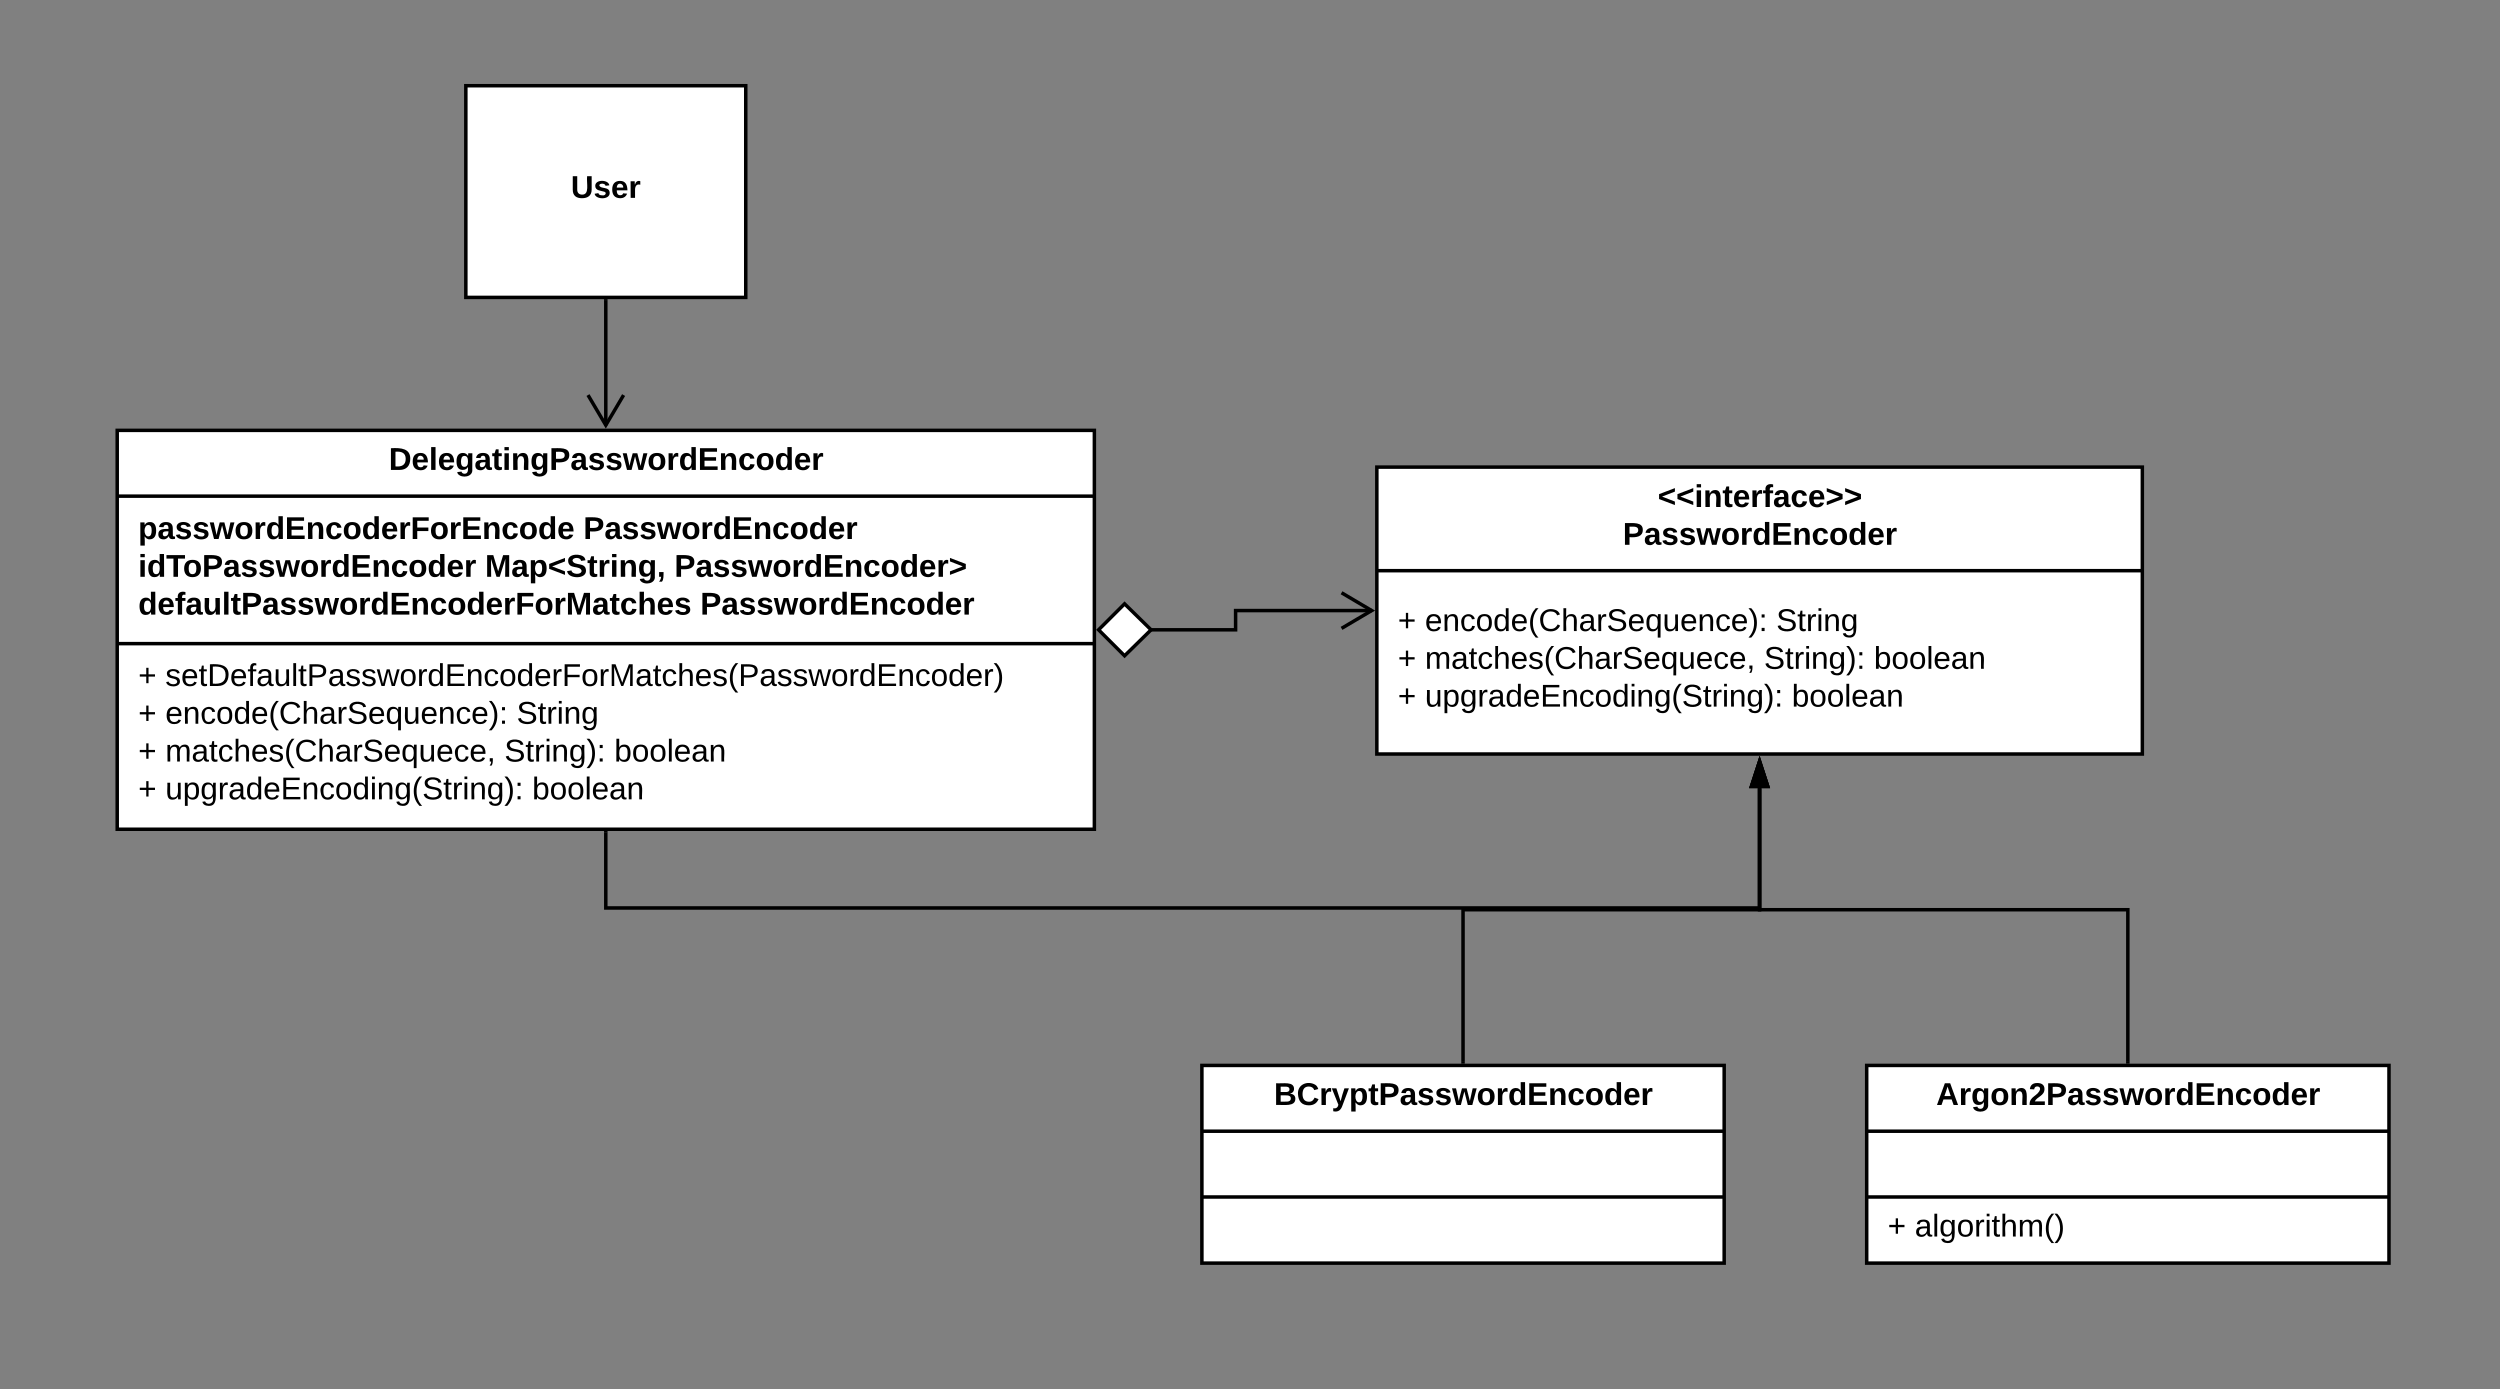 <svg xmlns="http://www.w3.org/2000/svg" xmlns:xlink="http://www.w3.org/1999/xlink" xmlns:lucid="lucid" width="1429" height="794"><rect width="100%" height="100%" fill="#808080" stroke="none"/><g transform="translate(-53 -351)" lucid:page-tab-id="0_0"><path d="M319.27 400h160v121h-160z" stroke="#000" stroke-width="2" fill="#fff"/><use xlink:href="#a" transform="matrix(1,0,0,1,327.268,408) translate(52.025 56.1)"/><path d="M120 597h558.54v228H120z" stroke="#000" stroke-width="2" fill="#fff"/><path d="M120 634.6h558.54M120 718.9h558.54" stroke="#000" stroke-width="2" fill="none"/><use xlink:href="#b" transform="matrix(1,0,0,1,128,605) translate(147.25 14.6)"/><use xlink:href="#c" transform="matrix(1,0,0,1,132,642.6) translate(0 16.5)"/><use xlink:href="#d" transform="matrix(1,0,0,1,132,642.6) translate(254.45 16.5)"/><use xlink:href="#e" transform="matrix(1,0,0,1,132,642.6) translate(0 38.1)"/><use xlink:href="#f" transform="matrix(1,0,0,1,132,642.6) translate(198.25 38.1)"/><use xlink:href="#g" transform="matrix(1,0,0,1,132,642.6) translate(306.5 38.1)"/><use xlink:href="#h" transform="matrix(1,0,0,1,132,642.6) translate(0 59.7)"/><use xlink:href="#i" transform="matrix(1,0,0,1,132,642.6) translate(321.3 59.7)"/><use xlink:href="#j" transform="matrix(1,0,0,1,132,726.9) translate(0 16.2)"/><use xlink:href="#k" transform="matrix(1,0,0,1,132,726.9) translate(15.5 16.2)"/><use xlink:href="#j" transform="matrix(1,0,0,1,132,726.9) translate(0 37.8)"/><use xlink:href="#l" transform="matrix(1,0,0,1,132,726.9) translate(15.5 37.8)"/><use xlink:href="#m" transform="matrix(1,0,0,1,132,726.9) translate(216.3 37.8)"/><use xlink:href="#j" transform="matrix(1,0,0,1,132,726.9) translate(0 59.4)"/><use xlink:href="#n" transform="matrix(1,0,0,1,132,726.9) translate(15.5 59.4)"/><use xlink:href="#o" transform="matrix(1,0,0,1,132,726.9) translate(209.3 59.4)"/><use xlink:href="#p" transform="matrix(1,0,0,1,132,726.9) translate(272.15 59.4)"/><use xlink:href="#j" transform="matrix(1,0,0,1,132,726.9) translate(0 81)"/><use xlink:href="#q" transform="matrix(1,0,0,1,132,726.9) translate(15.5 81)"/><use xlink:href="#r" transform="matrix(1,0,0,1,132,726.9) translate(225.2 81)"/><path d="M840 618h437.56v164H840z" stroke="#000" stroke-width="2" fill="#fff"/><path d="M840 677.2h437.56" stroke="#000" stroke-width="2" fill="none"/><use xlink:href="#s" transform="matrix(1,0,0,1,848,626) translate(152.575 14.8)"/><use xlink:href="#t" transform="matrix(1,0,0,1,848,626) translate(132.625 36.4)"/><use xlink:href="#j" transform="matrix(1,0,0,1,852,685.2) translate(0 26.5)"/><use xlink:href="#l" transform="matrix(1,0,0,1,852,685.2) translate(15.5 26.5)"/><use xlink:href="#m" transform="matrix(1,0,0,1,852,685.2) translate(216.3 26.5)"/><use xlink:href="#j" transform="matrix(1,0,0,1,852,685.2) translate(0 48.1)"/><use xlink:href="#n" transform="matrix(1,0,0,1,852,685.2) translate(15.5 48.1)"/><use xlink:href="#o" transform="matrix(1,0,0,1,852,685.2) translate(209.3 48.1)"/><use xlink:href="#p" transform="matrix(1,0,0,1,852,685.2) translate(272.15 48.1)"/><use xlink:href="#j" transform="matrix(1,0,0,1,852,685.2) translate(0 69.7)"/><use xlink:href="#q" transform="matrix(1,0,0,1,852,685.2) translate(15.5 69.7)"/><use xlink:href="#r" transform="matrix(1,0,0,1,852,685.2) translate(225.2 69.7)"/><path d="M740 960h298.54v113H740z" stroke="#000" stroke-width="2" fill="#fff"/><path d="M740 997.6h298.54M740 1035.2h298.54" stroke="#000" stroke-width="2" fill="none"/><g><use xlink:href="#u" transform="matrix(1,0,0,1,748,968) translate(33.225 14.6)"/></g><path d="M1120 960h298.54v113H1120z" stroke="#000" stroke-width="2" fill="#fff"/><path d="M1120 997.6h298.54M1120 1035.2h298.54" stroke="#000" stroke-width="2" fill="none"/><g><use xlink:href="#v" transform="matrix(1,0,0,1,1128,968) translate(31.725 14.6)"/></g><g><use xlink:href="#w" transform="matrix(1,0,0,1,1132,1043.2) translate(0 14.6)"/><use xlink:href="#x" transform="matrix(1,0,0,1,1132,1043.2) translate(15.5 14.6)"/></g><path d="M889.27 958v-87h169.5v-69.5" stroke="#000" stroke-width="2" fill="none"/><path d="M890.27 959h-2v-1.03h2z"/><path d="M1058.78 786.24l4.64 14.26h-9.27z" stroke="#000" stroke-width="2"/><path d="M1269.27 958v-87h-210.5v-69.5" stroke="#000" stroke-width="2" fill="none"/><path d="M1270.27 959h-2v-1.03h2z"/><path d="M1058.78 786.24l4.64 14.26h-9.27z" stroke="#000" stroke-width="2"/><path d="M710.3 711h48.97v-11h77.9" stroke="#000" stroke-width="2" fill="none"/><path d="M680.95 711l14.85-14.85L710.95 711l-15.15 14.85z" stroke="#000" stroke-width="2" fill="#fff"/><path d="M819.82 710.18L837.04 700l-17.22-10.18M399.27 523v71.18" stroke="#000" stroke-width="2" fill="none"/><path d="M400.27 523.03h-2V522h2z"/><path d="M389.1 576.82l10.17 17.22 10.18-17.22M399.27 827v43h659.5v-68.5" stroke="#000" stroke-width="2" fill="none"/><path d="M400.27 827.03h-2V826h2z"/><path d="M1058.78 786.24l4.64 14.26h-9.27z" stroke="#000" stroke-width="2"/><defs><path d="M238-95c0 69-44 99-111 99C63 4 22-25 22-93v-155h51v151c-1 38 19 59 55 60 90 1 49-130 58-211h52v153" id="y"/><path d="M137-138c1-29-70-34-71-4 15 46 118 7 119 86 1 83-164 76-172 9l43-7c4 19 20 25 44 25 33 8 57-30 24-41C81-84 22-81 20-136c-2-80 154-74 161-7" id="z"/><path d="M185-48c-13 30-37 53-82 52C43 2 14-33 14-96s30-98 90-98c62 0 83 45 84 108H66c0 31 8 55 39 56 18 0 30-7 34-22zm-45-69c5-46-57-63-70-21-2 6-4 13-4 21h74" id="A"/><path d="M135-150c-39-12-60 13-60 57V0H25l-1-190h47c2 13-1 29 3 40 6-28 27-53 61-41v41" id="B"/><g id="a"><use transform="matrix(0.05,0,0,0.05,0,0)" xlink:href="#y"/><use transform="matrix(0.05,0,0,0.05,12.95,0)" xlink:href="#z"/><use transform="matrix(0.05,0,0,0.05,22.95,0)" xlink:href="#A"/><use transform="matrix(0.05,0,0,0.05,32.95,0)" xlink:href="#B"/></g><path d="M24-248c120-7 223 5 221 122C244-46 201 0 124 0H24v-248zM76-40c74 7 117-18 117-86 0-67-45-88-117-82v168" id="C"/><path d="M25 0v-261h50V0H25" id="D"/><path d="M195-6C206 82 75 100 31 46c-4-6-6-13-8-21l49-6c3 16 16 24 34 25 40 0 42-37 40-79-11 22-30 35-61 35-53 0-70-43-70-97 0-56 18-96 73-97 30 0 46 14 59 34l2-30h47zm-90-29c32 0 41-27 41-63 0-35-9-62-40-62-32 0-39 29-40 63 0 36 9 62 39 62" id="E"/><path d="M133-34C117-15 103 5 69 4 32 3 11-16 11-54c-1-60 55-63 116-61 1-26-3-47-28-47-18 1-26 9-28 27l-52-2c7-38 36-58 82-57s74 22 75 68l1 82c-1 14 12 18 25 15v27c-30 8-71 5-69-32zm-48 3c29 0 43-24 42-57-32 0-66-3-65 30 0 17 8 27 23 27" id="F"/><path d="M115-3C79 11 28 4 28-45v-112H4v-33h27l15-45h31v45h36v33H77v99c-1 23 16 31 38 25v30" id="G"/><path d="M25-224v-37h50v37H25zM25 0v-190h50V0H25" id="H"/><path d="M135-194c87-1 58 113 63 194h-50c-7-57 23-157-34-157-59 0-34 97-39 157H25l-1-190h47c2 12-1 28 3 38 12-26 28-41 61-42" id="I"/><path d="M24-248c93 1 206-16 204 79-1 75-69 88-152 82V0H24v-248zm52 121c47 0 100 7 100-41 0-47-54-39-100-39v80" id="J"/><path d="M231 0h-52l-39-155L100 0H48L-1-190h46L77-45c9-52 24-97 36-145h53l37 145 32-145h46" id="K"/><path d="M110-194c64 0 96 36 96 99 0 64-35 99-97 99-61 0-95-36-95-99 0-62 34-99 96-99zm-1 164c35 0 45-28 45-65 0-40-10-65-43-65-34 0-45 26-45 65 0 36 10 65 43 65" id="L"/><path d="M88-194c31-1 46 15 58 34l-1-101h50l1 261h-48c-2-10 0-23-3-31C134-8 116 4 84 4 32 4 16-41 15-95c0-56 19-97 73-99zm17 164c33 0 40-30 41-66 1-37-9-64-41-64s-38 30-39 65c0 43 13 65 39 65" id="M"/><path d="M24 0v-248h195v40H76v63h132v40H76v65h150V0H24" id="N"/><path d="M190-63c-7 42-38 67-86 67-59 0-84-38-90-98-12-110 154-137 174-36l-49 2c-2-19-15-32-35-32-30 0-35 28-38 64-6 74 65 87 74 30" id="O"/><g id="b"><use transform="matrix(0.05,0,0,0.05,0,0)" xlink:href="#C"/><use transform="matrix(0.05,0,0,0.05,12.95,0)" xlink:href="#A"/><use transform="matrix(0.05,0,0,0.05,22.95,0)" xlink:href="#D"/><use transform="matrix(0.05,0,0,0.05,27.95,0)" xlink:href="#A"/><use transform="matrix(0.05,0,0,0.05,37.95,0)" xlink:href="#E"/><use transform="matrix(0.05,0,0,0.05,48.9,0)" xlink:href="#F"/><use transform="matrix(0.05,0,0,0.05,58.9,0)" xlink:href="#G"/><use transform="matrix(0.05,0,0,0.05,64.85,0)" xlink:href="#H"/><use transform="matrix(0.05,0,0,0.05,69.85,0)" xlink:href="#I"/><use transform="matrix(0.05,0,0,0.05,80.8,0)" xlink:href="#E"/><use transform="matrix(0.05,0,0,0.05,91.75,0)" xlink:href="#J"/><use transform="matrix(0.05,0,0,0.05,103.75,0)" xlink:href="#F"/><use transform="matrix(0.05,0,0,0.05,113.75,0)" xlink:href="#z"/><use transform="matrix(0.05,0,0,0.05,123.75,0)" xlink:href="#z"/><use transform="matrix(0.05,0,0,0.05,133.75,0)" xlink:href="#K"/><use transform="matrix(0.05,0,0,0.05,147.75,0)" xlink:href="#L"/><use transform="matrix(0.05,0,0,0.05,158.7,0)" xlink:href="#B"/><use transform="matrix(0.05,0,0,0.05,165.7,0)" xlink:href="#M"/><use transform="matrix(0.05,0,0,0.05,176.65,0)" xlink:href="#N"/><use transform="matrix(0.05,0,0,0.05,188.65,0)" xlink:href="#I"/><use transform="matrix(0.05,0,0,0.05,199.6,0)" xlink:href="#O"/><use transform="matrix(0.05,0,0,0.05,209.6,0)" xlink:href="#L"/><use transform="matrix(0.05,0,0,0.05,220.55,0)" xlink:href="#M"/><use transform="matrix(0.05,0,0,0.05,231.5,0)" xlink:href="#A"/><use transform="matrix(0.05,0,0,0.05,241.5,0)" xlink:href="#B"/></g><path d="M135-194c53 0 70 44 70 98 0 56-19 98-73 100-31 1-45-17-59-34 3 33 2 69 2 105H25l-1-265h48c2 10 0 23 3 31 11-24 29-35 60-35zM114-30c33 0 39-31 40-66 0-38-9-64-40-64-56 0-55 130 0 130" id="P"/><path d="M76-208v77h127v40H76V0H24v-248h183v40H76" id="Q"/><g id="c"><use transform="matrix(0.05,0,0,0.05,0,0)" xlink:href="#P"/><use transform="matrix(0.05,0,0,0.05,10.95,0)" xlink:href="#F"/><use transform="matrix(0.05,0,0,0.05,20.95,0)" xlink:href="#z"/><use transform="matrix(0.05,0,0,0.05,30.95,0)" xlink:href="#z"/><use transform="matrix(0.05,0,0,0.05,40.95,0)" xlink:href="#K"/><use transform="matrix(0.05,0,0,0.05,54.95,0)" xlink:href="#L"/><use transform="matrix(0.05,0,0,0.05,65.9,0)" xlink:href="#B"/><use transform="matrix(0.05,0,0,0.05,72.9,0)" xlink:href="#M"/><use transform="matrix(0.05,0,0,0.05,83.85,0)" xlink:href="#N"/><use transform="matrix(0.05,0,0,0.05,95.85,0)" xlink:href="#I"/><use transform="matrix(0.05,0,0,0.05,106.8,0)" xlink:href="#O"/><use transform="matrix(0.05,0,0,0.05,116.8,0)" xlink:href="#L"/><use transform="matrix(0.05,0,0,0.05,127.75,0)" xlink:href="#M"/><use transform="matrix(0.05,0,0,0.05,138.7,0)" xlink:href="#A"/><use transform="matrix(0.05,0,0,0.05,148.7,0)" xlink:href="#B"/><use transform="matrix(0.05,0,0,0.05,155.7,0)" xlink:href="#Q"/><use transform="matrix(0.05,0,0,0.05,166.65,0)" xlink:href="#L"/><use transform="matrix(0.05,0,0,0.05,177.6,0)" xlink:href="#B"/><use transform="matrix(0.05,0,0,0.05,184.6,0)" xlink:href="#N"/><use transform="matrix(0.05,0,0,0.05,196.6,0)" xlink:href="#I"/><use transform="matrix(0.05,0,0,0.05,207.55,0)" xlink:href="#O"/><use transform="matrix(0.05,0,0,0.05,217.55,0)" xlink:href="#L"/><use transform="matrix(0.05,0,0,0.05,228.5,0)" xlink:href="#M"/><use transform="matrix(0.05,0,0,0.05,239.45,0)" xlink:href="#A"/></g><g id="d"><use transform="matrix(0.05,0,0,0.05,0,0)" xlink:href="#J"/><use transform="matrix(0.05,0,0,0.05,12,0)" xlink:href="#F"/><use transform="matrix(0.05,0,0,0.05,22,0)" xlink:href="#z"/><use transform="matrix(0.05,0,0,0.05,32,0)" xlink:href="#z"/><use transform="matrix(0.05,0,0,0.05,42,0)" xlink:href="#K"/><use transform="matrix(0.05,0,0,0.05,56,0)" xlink:href="#L"/><use transform="matrix(0.05,0,0,0.05,66.95,0)" xlink:href="#B"/><use transform="matrix(0.05,0,0,0.05,73.95,0)" xlink:href="#M"/><use transform="matrix(0.05,0,0,0.05,84.9,0)" xlink:href="#N"/><use transform="matrix(0.05,0,0,0.05,96.9,0)" xlink:href="#I"/><use transform="matrix(0.05,0,0,0.05,107.85,0)" xlink:href="#O"/><use transform="matrix(0.05,0,0,0.05,117.85,0)" xlink:href="#L"/><use transform="matrix(0.05,0,0,0.05,128.8,0)" xlink:href="#M"/><use transform="matrix(0.05,0,0,0.05,139.75,0)" xlink:href="#A"/><use transform="matrix(0.05,0,0,0.05,149.75,0)" xlink:href="#B"/></g><path d="M136-208V0H84v-208H4v-40h212v40h-80" id="R"/><g id="e"><use transform="matrix(0.05,0,0,0.05,0,0)" xlink:href="#H"/><use transform="matrix(0.05,0,0,0.05,5,0)" xlink:href="#M"/><use transform="matrix(0.05,0,0,0.05,15.95,0)" xlink:href="#R"/><use transform="matrix(0.05,0,0,0.05,25.55,0)" xlink:href="#L"/><use transform="matrix(0.05,0,0,0.05,36.5,0)" xlink:href="#J"/><use transform="matrix(0.05,0,0,0.05,48.5,0)" xlink:href="#F"/><use transform="matrix(0.05,0,0,0.05,58.5,0)" xlink:href="#z"/><use transform="matrix(0.05,0,0,0.05,68.5,0)" xlink:href="#z"/><use transform="matrix(0.05,0,0,0.05,78.5,0)" xlink:href="#K"/><use transform="matrix(0.05,0,0,0.05,92.5,0)" xlink:href="#L"/><use transform="matrix(0.05,0,0,0.05,103.45,0)" xlink:href="#B"/><use transform="matrix(0.05,0,0,0.05,110.45,0)" xlink:href="#M"/><use transform="matrix(0.05,0,0,0.05,121.4,0)" xlink:href="#N"/><use transform="matrix(0.05,0,0,0.05,133.4,0)" xlink:href="#I"/><use transform="matrix(0.05,0,0,0.05,144.35,0)" xlink:href="#O"/><use transform="matrix(0.05,0,0,0.05,154.35,0)" xlink:href="#L"/><use transform="matrix(0.05,0,0,0.05,165.3,0)" xlink:href="#M"/><use transform="matrix(0.05,0,0,0.05,176.25,0)" xlink:href="#A"/><use transform="matrix(0.05,0,0,0.05,186.25,0)" xlink:href="#B"/></g><path d="M230 0l2-204L168 0h-37L68-204 70 0H24v-248h70l56 185 57-185h69V0h-46" id="S"/><path d="M15-91v-56l181-69v40L49-119l147 57v40" id="T"/><path d="M169-182c-1-43-94-46-97-3 18 66 151 10 154 114 3 95-165 93-204 36-6-8-10-19-12-30l50-8c3 46 112 56 116 5-17-69-150-10-154-114-4-87 153-88 188-35 5 8 8 18 10 28" id="U"/><path d="M76-54c-1 42 2 86-19 110H24C36 42 46 24 48 0H25v-54h51" id="V"/><g id="f"><use transform="matrix(0.05,0,0,0.05,0,0)" xlink:href="#S"/><use transform="matrix(0.05,0,0,0.05,14.95,0)" xlink:href="#F"/><use transform="matrix(0.05,0,0,0.05,24.95,0)" xlink:href="#P"/><use transform="matrix(0.05,0,0,0.05,35.9,0)" xlink:href="#T"/><use transform="matrix(0.05,0,0,0.05,46.4,0)" xlink:href="#U"/><use transform="matrix(0.05,0,0,0.05,58.4,0)" xlink:href="#G"/><use transform="matrix(0.05,0,0,0.05,64.35,0)" xlink:href="#B"/><use transform="matrix(0.05,0,0,0.05,71.35,0)" xlink:href="#H"/><use transform="matrix(0.05,0,0,0.05,76.35,0)" xlink:href="#I"/><use transform="matrix(0.05,0,0,0.05,87.3,0)" xlink:href="#E"/><use transform="matrix(0.05,0,0,0.05,98.25,0)" xlink:href="#V"/></g><path d="M15-22v-40l146-57-146-57v-40l181 69v56" id="W"/><g id="g"><use transform="matrix(0.05,0,0,0.05,0,0)" xlink:href="#J"/><use transform="matrix(0.05,0,0,0.05,12,0)" xlink:href="#F"/><use transform="matrix(0.05,0,0,0.05,22,0)" xlink:href="#z"/><use transform="matrix(0.05,0,0,0.05,32,0)" xlink:href="#z"/><use transform="matrix(0.05,0,0,0.05,42,0)" xlink:href="#K"/><use transform="matrix(0.05,0,0,0.05,56,0)" xlink:href="#L"/><use transform="matrix(0.05,0,0,0.05,66.95,0)" xlink:href="#B"/><use transform="matrix(0.05,0,0,0.05,73.95,0)" xlink:href="#M"/><use transform="matrix(0.05,0,0,0.05,84.9,0)" xlink:href="#N"/><use transform="matrix(0.05,0,0,0.05,96.9,0)" xlink:href="#I"/><use transform="matrix(0.05,0,0,0.05,107.85,0)" xlink:href="#O"/><use transform="matrix(0.05,0,0,0.05,117.85,0)" xlink:href="#L"/><use transform="matrix(0.05,0,0,0.05,128.8,0)" xlink:href="#M"/><use transform="matrix(0.05,0,0,0.05,139.75,0)" xlink:href="#A"/><use transform="matrix(0.05,0,0,0.05,149.75,0)" xlink:href="#B"/><use transform="matrix(0.05,0,0,0.05,156.75,0)" xlink:href="#W"/></g><path d="M121-226c-27-7-43 5-38 36h38v33H83V0H34v-157H6v-33h28c-9-59 32-81 87-68v32" id="X"/><path d="M85 4C-2 5 27-109 22-190h50c7 57-23 150 33 157 60-5 35-97 40-157h50l1 190h-47c-2-12 1-28-3-38-12 25-28 42-61 42" id="Y"/><path d="M114-157C55-157 80-60 75 0H25v-261h50l-1 109c12-26 28-41 61-42 86-1 58 113 63 194h-50c-7-57 23-157-34-157" id="Z"/><g id="h"><use transform="matrix(0.05,0,0,0.05,0,0)" xlink:href="#M"/><use transform="matrix(0.05,0,0,0.05,10.95,0)" xlink:href="#A"/><use transform="matrix(0.05,0,0,0.05,20.95,0)" xlink:href="#X"/><use transform="matrix(0.05,0,0,0.05,26.9,0)" xlink:href="#F"/><use transform="matrix(0.05,0,0,0.05,36.9,0)" xlink:href="#Y"/><use transform="matrix(0.05,0,0,0.05,47.85,0)" xlink:href="#D"/><use transform="matrix(0.05,0,0,0.05,52.85,0)" xlink:href="#G"/><use transform="matrix(0.05,0,0,0.05,58.8,0)" xlink:href="#J"/><use transform="matrix(0.05,0,0,0.05,70.8,0)" xlink:href="#F"/><use transform="matrix(0.05,0,0,0.05,80.8,0)" xlink:href="#z"/><use transform="matrix(0.05,0,0,0.05,90.8,0)" xlink:href="#z"/><use transform="matrix(0.05,0,0,0.05,100.8,0)" xlink:href="#K"/><use transform="matrix(0.05,0,0,0.05,114.8,0)" xlink:href="#L"/><use transform="matrix(0.05,0,0,0.05,125.75,0)" xlink:href="#B"/><use transform="matrix(0.05,0,0,0.05,132.75,0)" xlink:href="#M"/><use transform="matrix(0.05,0,0,0.05,143.7,0)" xlink:href="#N"/><use transform="matrix(0.05,0,0,0.05,155.7,0)" xlink:href="#I"/><use transform="matrix(0.05,0,0,0.05,166.65,0)" xlink:href="#O"/><use transform="matrix(0.05,0,0,0.05,176.65,0)" xlink:href="#L"/><use transform="matrix(0.05,0,0,0.05,187.6,0)" xlink:href="#M"/><use transform="matrix(0.05,0,0,0.05,198.55,0)" xlink:href="#A"/><use transform="matrix(0.05,0,0,0.05,208.55,0)" xlink:href="#B"/><use transform="matrix(0.05,0,0,0.05,215.55,0)" xlink:href="#Q"/><use transform="matrix(0.05,0,0,0.05,226.5,0)" xlink:href="#L"/><use transform="matrix(0.05,0,0,0.05,237.45,0)" xlink:href="#B"/><use transform="matrix(0.05,0,0,0.05,244.45,0)" xlink:href="#S"/><use transform="matrix(0.05,0,0,0.05,259.4,0)" xlink:href="#F"/><use transform="matrix(0.05,0,0,0.05,269.4,0)" xlink:href="#G"/><use transform="matrix(0.05,0,0,0.05,275.35,0)" xlink:href="#O"/><use transform="matrix(0.05,0,0,0.05,285.35,0)" xlink:href="#Z"/><use transform="matrix(0.05,0,0,0.05,296.3,0)" xlink:href="#A"/><use transform="matrix(0.05,0,0,0.05,306.3,0)" xlink:href="#z"/></g><g id="i"><use transform="matrix(0.05,0,0,0.05,0,0)" xlink:href="#J"/><use transform="matrix(0.05,0,0,0.05,12,0)" xlink:href="#F"/><use transform="matrix(0.05,0,0,0.05,22,0)" xlink:href="#z"/><use transform="matrix(0.05,0,0,0.05,32,0)" xlink:href="#z"/><use transform="matrix(0.05,0,0,0.05,42,0)" xlink:href="#K"/><use transform="matrix(0.05,0,0,0.05,56,0)" xlink:href="#L"/><use transform="matrix(0.05,0,0,0.05,66.95,0)" xlink:href="#B"/><use transform="matrix(0.05,0,0,0.05,73.95,0)" xlink:href="#M"/><use transform="matrix(0.05,0,0,0.05,84.9,0)" xlink:href="#N"/><use transform="matrix(0.05,0,0,0.05,96.9,0)" xlink:href="#I"/><use transform="matrix(0.05,0,0,0.05,107.85,0)" xlink:href="#O"/><use transform="matrix(0.05,0,0,0.05,117.85,0)" xlink:href="#L"/><use transform="matrix(0.05,0,0,0.05,128.8,0)" xlink:href="#M"/><use transform="matrix(0.05,0,0,0.05,139.75,0)" xlink:href="#A"/><use transform="matrix(0.05,0,0,0.05,149.75,0)" xlink:href="#B"/></g><path d="M118-107v75H92v-75H18v-26h74v-75h26v75h74v26h-74" id="aa"/><use transform="matrix(0.05,0,0,0.05,0,0)" xlink:href="#aa" id="j"/><path d="M135-143c-3-34-86-38-87 0 15 53 115 12 119 90S17 21 10-45l28-5c4 36 97 45 98 0-10-56-113-15-118-90-4-57 82-63 122-42 12 7 21 19 24 35" id="ab"/><path d="M100-194c63 0 86 42 84 106H49c0 40 14 67 53 68 26 1 43-12 49-29l28 8c-11 28-37 45-77 45C44 4 14-33 15-96c1-61 26-98 85-98zm52 81c6-60-76-77-97-28-3 7-6 17-6 28h103" id="ac"/><path d="M59-47c-2 24 18 29 38 22v24C64 9 27 4 27-40v-127H5v-23h24l9-43h21v43h35v23H59v120" id="ad"/><path d="M30-248c118-7 216 8 213 122C240-48 200 0 122 0H30v-248zM63-27c89 8 146-16 146-99s-60-101-146-95v194" id="ae"/><path d="M101-234c-31-9-42 10-38 44h38v23H63V0H32v-167H5v-23h27c-7-52 17-82 69-68v24" id="af"/><path d="M141-36C126-15 110 5 73 4 37 3 15-17 15-53c-1-64 63-63 125-63 3-35-9-54-41-54-24 1-41 7-42 31l-33-3c5-37 33-52 76-52 45 0 72 20 72 64v82c-1 20 7 32 28 27v20c-31 9-61-2-59-35zM48-53c0 20 12 33 32 33 41-3 63-29 60-74-43 2-92-5-92 41" id="ag"/><path d="M84 4C-5 8 30-112 23-190h32v120c0 31 7 50 39 49 72-2 45-101 50-169h31l1 190h-30c-1-10 1-25-2-33-11 22-28 36-60 37" id="ah"/><path d="M24 0v-261h32V0H24" id="ai"/><path d="M30-248c87 1 191-15 191 75 0 78-77 80-158 76V0H30v-248zm33 125c57 0 124 11 124-50 0-59-68-47-124-48v98" id="aj"/><path d="M206 0h-36l-40-164L89 0H53L-1-190h32L70-26l43-164h34l41 164 42-164h31" id="ak"/><path d="M100-194c62-1 85 37 85 99 1 63-27 99-86 99S16-35 15-95c0-66 28-99 85-99zM99-20c44 1 53-31 53-75 0-43-8-75-51-75s-53 32-53 75 10 74 51 75" id="al"/><path d="M114-163C36-179 61-72 57 0H25l-1-190h30c1 12-1 29 2 39 6-27 23-49 58-41v29" id="am"/><path d="M85-194c31 0 48 13 60 33l-1-100h32l1 261h-30c-2-10 0-23-3-31C134-8 116 4 85 4 32 4 16-35 15-94c0-66 23-100 70-100zm9 24c-40 0-46 34-46 75 0 40 6 74 45 74 42 0 51-32 51-76 0-42-9-74-50-73" id="an"/><path d="M30 0v-248h187v28H63v79h144v27H63v87h162V0H30" id="ao"/><path d="M117-194c89-4 53 116 60 194h-32v-121c0-31-8-49-39-48C34-167 62-67 57 0H25l-1-190h30c1 10-1 24 2 32 11-22 29-35 61-36" id="ap"/><path d="M96-169c-40 0-48 33-48 73s9 75 48 75c24 0 41-14 43-38l32 2c-6 37-31 61-74 61-59 0-76-41-82-99-10-93 101-131 147-64 4 7 5 14 7 22l-32 3c-4-21-16-35-41-35" id="aq"/><path d="M63-220v92h138v28H63V0H30v-248h175v28H63" id="ar"/><path d="M240 0l2-218c-23 76-54 145-80 218h-23L58-218 59 0H30v-248h44l77 211c21-75 51-140 76-211h43V0h-30" id="as"/><path d="M106-169C34-169 62-67 57 0H25v-261h32l-1 103c12-21 28-36 61-36 89 0 53 116 60 194h-32v-121c2-32-8-49-39-48" id="at"/><path d="M87 75C49 33 22-17 22-94c0-76 28-126 65-167h31c-38 41-64 92-64 168S80 34 118 75H87" id="au"/><path d="M33-261c38 41 65 92 65 168S71 34 33 75H2C39 34 66-17 66-93S39-220 2-261h31" id="av"/><g id="k"><use transform="matrix(0.05,0,0,0.05,0,0)" xlink:href="#ab"/><use transform="matrix(0.05,0,0,0.05,9,0)" xlink:href="#ac"/><use transform="matrix(0.05,0,0,0.05,19,0)" xlink:href="#ad"/><use transform="matrix(0.05,0,0,0.05,24,0)" xlink:href="#ae"/><use transform="matrix(0.05,0,0,0.05,36.95,0)" xlink:href="#ac"/><use transform="matrix(0.05,0,0,0.05,46.95,0)" xlink:href="#af"/><use transform="matrix(0.05,0,0,0.05,51.95,0)" xlink:href="#ag"/><use transform="matrix(0.05,0,0,0.05,61.95,0)" xlink:href="#ah"/><use transform="matrix(0.05,0,0,0.05,71.95,0)" xlink:href="#ai"/><use transform="matrix(0.05,0,0,0.05,75.9,0)" xlink:href="#ad"/><use transform="matrix(0.05,0,0,0.05,80.9,0)" xlink:href="#aj"/><use transform="matrix(0.05,0,0,0.05,92.9,0)" xlink:href="#ag"/><use transform="matrix(0.05,0,0,0.05,102.9,0)" xlink:href="#ab"/><use transform="matrix(0.05,0,0,0.05,111.9,0)" xlink:href="#ab"/><use transform="matrix(0.05,0,0,0.05,120.9,0)" xlink:href="#ak"/><use transform="matrix(0.05,0,0,0.05,133.85,0)" xlink:href="#al"/><use transform="matrix(0.05,0,0,0.05,143.85,0)" xlink:href="#am"/><use transform="matrix(0.05,0,0,0.05,149.8,0)" xlink:href="#an"/><use transform="matrix(0.05,0,0,0.05,159.8,0)" xlink:href="#ao"/><use transform="matrix(0.05,0,0,0.05,171.8,0)" xlink:href="#ap"/><use transform="matrix(0.05,0,0,0.05,181.8,0)" xlink:href="#aq"/><use transform="matrix(0.05,0,0,0.05,190.8,0)" xlink:href="#al"/><use transform="matrix(0.05,0,0,0.05,200.8,0)" xlink:href="#an"/><use transform="matrix(0.05,0,0,0.05,210.8,0)" xlink:href="#ac"/><use transform="matrix(0.05,0,0,0.05,220.8,0)" xlink:href="#am"/><use transform="matrix(0.05,0,0,0.05,226.75,0)" xlink:href="#ar"/><use transform="matrix(0.05,0,0,0.05,237.7,0)" xlink:href="#al"/><use transform="matrix(0.05,0,0,0.05,247.7,0)" xlink:href="#am"/><use transform="matrix(0.05,0,0,0.05,253.65,0)" xlink:href="#as"/><use transform="matrix(0.05,0,0,0.05,268.6,0)" xlink:href="#ag"/><use transform="matrix(0.05,0,0,0.05,278.6,0)" xlink:href="#ad"/><use transform="matrix(0.05,0,0,0.05,283.6,0)" xlink:href="#aq"/><use transform="matrix(0.05,0,0,0.05,292.6,0)" xlink:href="#at"/><use transform="matrix(0.05,0,0,0.05,302.6,0)" xlink:href="#ac"/><use transform="matrix(0.05,0,0,0.05,312.6,0)" xlink:href="#ab"/><use transform="matrix(0.05,0,0,0.05,321.6,0)" xlink:href="#au"/><use transform="matrix(0.05,0,0,0.05,327.55,0)" xlink:href="#aj"/><use transform="matrix(0.05,0,0,0.05,339.55,0)" xlink:href="#ag"/><use transform="matrix(0.05,0,0,0.05,349.55,0)" xlink:href="#ab"/><use transform="matrix(0.05,0,0,0.05,358.55,0)" xlink:href="#ab"/><use transform="matrix(0.05,0,0,0.05,367.55,0)" xlink:href="#ak"/><use transform="matrix(0.05,0,0,0.05,380.5,0)" xlink:href="#al"/><use transform="matrix(0.05,0,0,0.05,390.5,0)" xlink:href="#am"/><use transform="matrix(0.05,0,0,0.05,396.45,0)" xlink:href="#an"/><use transform="matrix(0.05,0,0,0.05,406.45,0)" xlink:href="#ao"/><use transform="matrix(0.05,0,0,0.05,418.45,0)" xlink:href="#ap"/><use transform="matrix(0.05,0,0,0.05,428.45,0)" xlink:href="#aq"/><use transform="matrix(0.05,0,0,0.05,437.45,0)" xlink:href="#al"/><use transform="matrix(0.05,0,0,0.05,447.45,0)" xlink:href="#an"/><use transform="matrix(0.05,0,0,0.05,457.45,0)" xlink:href="#ac"/><use transform="matrix(0.05,0,0,0.05,467.45,0)" xlink:href="#am"/><use transform="matrix(0.05,0,0,0.05,473.4,0)" xlink:href="#av"/></g><path d="M212-179c-10-28-35-45-73-45-59 0-87 40-87 99 0 60 29 101 89 101 43 0 62-24 78-52l27 14C228-24 195 4 139 4 59 4 22-46 18-125c-6-104 99-153 187-111 19 9 31 26 39 46" id="aw"/><path d="M185-189c-5-48-123-54-124 2 14 75 158 14 163 119 3 78-121 87-175 55-17-10-28-26-33-46l33-7c5 56 141 63 141-1 0-78-155-14-162-118-5-82 145-84 179-34 5 7 8 16 11 25" id="ax"/><path d="M145-31C134-9 116 4 85 4 32 4 16-35 15-94c0-59 17-99 70-100 32-1 48 14 60 33 0-11-1-24 2-32h30l-1 268h-32zM93-21c41 0 51-33 51-76s-8-73-50-73c-40 0-46 35-46 75s5 74 45 74" id="ay"/><path d="M33-154v-36h34v36H33zM33 0v-36h34V0H33" id="az"/><g id="l"><use transform="matrix(0.05,0,0,0.05,0,0)" xlink:href="#ac"/><use transform="matrix(0.05,0,0,0.05,10,0)" xlink:href="#ap"/><use transform="matrix(0.05,0,0,0.05,20,0)" xlink:href="#aq"/><use transform="matrix(0.05,0,0,0.05,29,0)" xlink:href="#al"/><use transform="matrix(0.05,0,0,0.05,39,0)" xlink:href="#an"/><use transform="matrix(0.05,0,0,0.05,49,0)" xlink:href="#ac"/><use transform="matrix(0.05,0,0,0.05,59,0)" xlink:href="#au"/><use transform="matrix(0.05,0,0,0.05,64.95,0)" xlink:href="#aw"/><use transform="matrix(0.05,0,0,0.05,77.9,0)" xlink:href="#at"/><use transform="matrix(0.05,0,0,0.05,87.9,0)" xlink:href="#ag"/><use transform="matrix(0.05,0,0,0.05,97.9,0)" xlink:href="#am"/><use transform="matrix(0.05,0,0,0.05,103.85,0)" xlink:href="#ax"/><use transform="matrix(0.05,0,0,0.05,115.85,0)" xlink:href="#ac"/><use transform="matrix(0.05,0,0,0.05,125.85,0)" xlink:href="#ay"/><use transform="matrix(0.05,0,0,0.05,135.85,0)" xlink:href="#ah"/><use transform="matrix(0.05,0,0,0.05,145.85,0)" xlink:href="#ac"/><use transform="matrix(0.05,0,0,0.05,155.85,0)" xlink:href="#ap"/><use transform="matrix(0.05,0,0,0.05,165.85,0)" xlink:href="#aq"/><use transform="matrix(0.05,0,0,0.05,174.85,0)" xlink:href="#ac"/><use transform="matrix(0.05,0,0,0.05,184.85,0)" xlink:href="#av"/><use transform="matrix(0.05,0,0,0.05,190.8,0)" xlink:href="#az"/></g><path d="M24-231v-30h32v30H24zM24 0v-190h32V0H24" id="aA"/><path d="M177-190C167-65 218 103 67 71c-23-6-38-20-44-43l32-5c15 47 100 32 89-28v-30C133-14 115 1 83 1 29 1 15-40 15-95c0-56 16-97 71-98 29-1 48 16 59 35 1-10 0-23 2-32h30zM94-22c36 0 50-32 50-73 0-42-14-75-50-75-39 0-46 34-46 75s6 73 46 73" id="aB"/><g id="m"><use transform="matrix(0.05,0,0,0.05,0,0)" xlink:href="#ax"/><use transform="matrix(0.05,0,0,0.05,12,0)" xlink:href="#ad"/><use transform="matrix(0.05,0,0,0.05,17,0)" xlink:href="#am"/><use transform="matrix(0.05,0,0,0.05,22.95,0)" xlink:href="#aA"/><use transform="matrix(0.05,0,0,0.05,26.9,0)" xlink:href="#ap"/><use transform="matrix(0.05,0,0,0.05,36.9,0)" xlink:href="#aB"/></g><path d="M210-169c-67 3-38 105-44 169h-31v-121c0-29-5-50-35-48C34-165 62-65 56 0H25l-1-190h30c1 10-1 24 2 32 10-44 99-50 107 0 11-21 27-35 58-36 85-2 47 119 55 194h-31v-121c0-29-5-49-35-48" id="aC"/><path d="M68-38c1 34 0 65-14 84H32c9-13 17-26 17-46H33v-38h35" id="aD"/><g id="n"><use transform="matrix(0.05,0,0,0.05,0,0)" xlink:href="#aC"/><use transform="matrix(0.05,0,0,0.05,14.95,0)" xlink:href="#ag"/><use transform="matrix(0.05,0,0,0.05,24.95,0)" xlink:href="#ad"/><use transform="matrix(0.05,0,0,0.05,29.95,0)" xlink:href="#aq"/><use transform="matrix(0.05,0,0,0.05,38.95,0)" xlink:href="#at"/><use transform="matrix(0.05,0,0,0.05,48.95,0)" xlink:href="#ac"/><use transform="matrix(0.05,0,0,0.05,58.95,0)" xlink:href="#ab"/><use transform="matrix(0.05,0,0,0.05,67.95,0)" xlink:href="#au"/><use transform="matrix(0.05,0,0,0.05,73.9,0)" xlink:href="#aw"/><use transform="matrix(0.05,0,0,0.05,86.85,0)" xlink:href="#at"/><use transform="matrix(0.05,0,0,0.05,96.85,0)" xlink:href="#ag"/><use transform="matrix(0.05,0,0,0.05,106.85,0)" xlink:href="#am"/><use transform="matrix(0.05,0,0,0.05,112.8,0)" xlink:href="#ax"/><use transform="matrix(0.05,0,0,0.05,124.8,0)" xlink:href="#ac"/><use transform="matrix(0.05,0,0,0.05,134.8,0)" xlink:href="#ay"/><use transform="matrix(0.05,0,0,0.05,144.8,0)" xlink:href="#ah"/><use transform="matrix(0.05,0,0,0.05,154.8,0)" xlink:href="#ac"/><use transform="matrix(0.05,0,0,0.05,164.8,0)" xlink:href="#aq"/><use transform="matrix(0.05,0,0,0.05,173.8,0)" xlink:href="#ac"/><use transform="matrix(0.05,0,0,0.05,183.8,0)" xlink:href="#aD"/></g><g id="o"><use transform="matrix(0.05,0,0,0.05,0,0)" xlink:href="#ax"/><use transform="matrix(0.05,0,0,0.05,12,0)" xlink:href="#ad"/><use transform="matrix(0.05,0,0,0.05,17,0)" xlink:href="#am"/><use transform="matrix(0.05,0,0,0.05,22.95,0)" xlink:href="#aA"/><use transform="matrix(0.05,0,0,0.05,26.9,0)" xlink:href="#ap"/><use transform="matrix(0.05,0,0,0.05,36.9,0)" xlink:href="#aB"/><use transform="matrix(0.05,0,0,0.05,46.9,0)" xlink:href="#av"/><use transform="matrix(0.05,0,0,0.05,52.85,0)" xlink:href="#az"/></g><path d="M115-194c53 0 69 39 70 98 0 66-23 100-70 100C84 3 66-7 56-30L54 0H23l1-261h32v101c10-23 28-34 59-34zm-8 174c40 0 45-34 45-75 0-40-5-75-45-74-42 0-51 32-51 76 0 43 10 73 51 73" id="aE"/><g id="p"><use transform="matrix(0.05,0,0,0.05,0,0)" xlink:href="#aE"/><use transform="matrix(0.05,0,0,0.05,10,0)" xlink:href="#al"/><use transform="matrix(0.05,0,0,0.05,20,0)" xlink:href="#al"/><use transform="matrix(0.05,0,0,0.05,30,0)" xlink:href="#ai"/><use transform="matrix(0.05,0,0,0.05,33.95,0)" xlink:href="#ac"/><use transform="matrix(0.05,0,0,0.05,43.95,0)" xlink:href="#ag"/><use transform="matrix(0.05,0,0,0.05,53.95,0)" xlink:href="#ap"/></g><path d="M115-194c55 1 70 41 70 98S169 2 115 4C84 4 66-9 55-30l1 105H24l-1-265h31l2 30c10-21 28-34 59-34zm-8 174c40 0 45-34 45-75s-6-73-45-74c-42 0-51 32-51 76 0 43 10 73 51 73" id="aF"/><g id="q"><use transform="matrix(0.05,0,0,0.05,0,0)" xlink:href="#ah"/><use transform="matrix(0.05,0,0,0.05,10,0)" xlink:href="#aF"/><use transform="matrix(0.05,0,0,0.05,20,0)" xlink:href="#aB"/><use transform="matrix(0.05,0,0,0.05,30,0)" xlink:href="#am"/><use transform="matrix(0.05,0,0,0.05,35.95,0)" xlink:href="#ag"/><use transform="matrix(0.05,0,0,0.05,45.95,0)" xlink:href="#an"/><use transform="matrix(0.05,0,0,0.05,55.95,0)" xlink:href="#ac"/><use transform="matrix(0.05,0,0,0.05,65.95,0)" xlink:href="#ao"/><use transform="matrix(0.05,0,0,0.05,77.95,0)" xlink:href="#ap"/><use transform="matrix(0.05,0,0,0.05,87.95,0)" xlink:href="#aq"/><use transform="matrix(0.05,0,0,0.05,96.95,0)" xlink:href="#al"/><use transform="matrix(0.05,0,0,0.05,106.95,0)" xlink:href="#an"/><use transform="matrix(0.05,0,0,0.05,116.95,0)" xlink:href="#aA"/><use transform="matrix(0.05,0,0,0.05,120.9,0)" xlink:href="#ap"/><use transform="matrix(0.05,0,0,0.05,130.9,0)" xlink:href="#aB"/><use transform="matrix(0.05,0,0,0.05,140.9,0)" xlink:href="#au"/><use transform="matrix(0.05,0,0,0.05,146.85,0)" xlink:href="#ax"/><use transform="matrix(0.05,0,0,0.05,158.85,0)" xlink:href="#ad"/><use transform="matrix(0.05,0,0,0.05,163.85,0)" xlink:href="#am"/><use transform="matrix(0.05,0,0,0.05,169.8,0)" xlink:href="#aA"/><use transform="matrix(0.05,0,0,0.05,173.75,0)" xlink:href="#ap"/><use transform="matrix(0.05,0,0,0.05,183.75,0)" xlink:href="#aB"/><use transform="matrix(0.05,0,0,0.05,193.75,0)" xlink:href="#av"/><use transform="matrix(0.05,0,0,0.05,199.7,0)" xlink:href="#az"/></g><g id="r"><use transform="matrix(0.05,0,0,0.05,0,0)" xlink:href="#aE"/><use transform="matrix(0.05,0,0,0.05,10,0)" xlink:href="#al"/><use transform="matrix(0.05,0,0,0.05,20,0)" xlink:href="#al"/><use transform="matrix(0.05,0,0,0.05,30,0)" xlink:href="#ai"/><use transform="matrix(0.05,0,0,0.05,33.95,0)" xlink:href="#ac"/><use transform="matrix(0.05,0,0,0.05,43.95,0)" xlink:href="#ag"/><use transform="matrix(0.05,0,0,0.05,53.95,0)" xlink:href="#ap"/></g><g id="s"><use transform="matrix(0.05,0,0,0.05,0,0)" xlink:href="#T"/><use transform="matrix(0.05,0,0,0.05,10.5,0)" xlink:href="#T"/><use transform="matrix(0.05,0,0,0.05,21,0)" xlink:href="#H"/><use transform="matrix(0.05,0,0,0.05,26,0)" xlink:href="#I"/><use transform="matrix(0.05,0,0,0.05,36.95,0)" xlink:href="#G"/><use transform="matrix(0.05,0,0,0.05,42.9,0)" xlink:href="#A"/><use transform="matrix(0.05,0,0,0.05,52.9,0)" xlink:href="#B"/><use transform="matrix(0.05,0,0,0.05,59.9,0)" xlink:href="#X"/><use transform="matrix(0.05,0,0,0.05,65.85,0)" xlink:href="#F"/><use transform="matrix(0.05,0,0,0.05,75.85,0)" xlink:href="#O"/><use transform="matrix(0.05,0,0,0.05,85.85,0)" xlink:href="#A"/><use transform="matrix(0.05,0,0,0.05,95.85,0)" xlink:href="#W"/><use transform="matrix(0.05,0,0,0.05,106.35,0)" xlink:href="#W"/></g><g id="t"><use transform="matrix(0.05,0,0,0.05,0,0)" xlink:href="#J"/><use transform="matrix(0.05,0,0,0.05,12,0)" xlink:href="#F"/><use transform="matrix(0.05,0,0,0.05,22,0)" xlink:href="#z"/><use transform="matrix(0.05,0,0,0.05,32,0)" xlink:href="#z"/><use transform="matrix(0.05,0,0,0.05,42,0)" xlink:href="#K"/><use transform="matrix(0.05,0,0,0.05,56,0)" xlink:href="#L"/><use transform="matrix(0.05,0,0,0.05,66.95,0)" xlink:href="#B"/><use transform="matrix(0.05,0,0,0.05,73.95,0)" xlink:href="#M"/><use transform="matrix(0.05,0,0,0.05,84.9,0)" xlink:href="#N"/><use transform="matrix(0.05,0,0,0.05,96.9,0)" xlink:href="#I"/><use transform="matrix(0.05,0,0,0.05,107.85,0)" xlink:href="#O"/><use transform="matrix(0.05,0,0,0.05,117.85,0)" xlink:href="#L"/><use transform="matrix(0.05,0,0,0.05,128.8,0)" xlink:href="#M"/><use transform="matrix(0.05,0,0,0.05,139.75,0)" xlink:href="#A"/><use transform="matrix(0.05,0,0,0.05,149.75,0)" xlink:href="#B"/></g><path d="M182-130c37 4 62 22 62 59C244 23 116-4 24 0v-248c84 5 203-23 205 63 0 31-19 50-47 55zM76-148c40-3 101 13 101-30 0-44-60-28-101-31v61zm0 110c48-3 116 14 116-37 0-48-69-32-116-35v72" id="aG"/><path d="M67-125c0 53 21 87 73 88 37 1 54-22 65-47l45 17C233-25 199 4 140 4 58 4 20-42 15-125 8-235 124-281 211-232c18 10 29 29 36 50l-46 12c-8-25-30-41-62-41-52 0-71 34-72 86" id="aH"/><path d="M123 10C108 53 80 86 19 72V37c35 8 53-11 59-39L3-190h52l48 148c12-52 28-100 44-148h51" id="aI"/><g id="u"><use transform="matrix(0.05,0,0,0.05,0,0)" xlink:href="#aG"/><use transform="matrix(0.05,0,0,0.05,12.95,0)" xlink:href="#aH"/><use transform="matrix(0.05,0,0,0.05,25.9,0)" xlink:href="#B"/><use transform="matrix(0.05,0,0,0.05,32.9,0)" xlink:href="#aI"/><use transform="matrix(0.05,0,0,0.05,42.9,0)" xlink:href="#P"/><use transform="matrix(0.05,0,0,0.05,53.85,0)" xlink:href="#G"/><use transform="matrix(0.05,0,0,0.05,59.8,0)" xlink:href="#J"/><use transform="matrix(0.05,0,0,0.05,71.8,0)" xlink:href="#F"/><use transform="matrix(0.05,0,0,0.05,81.8,0)" xlink:href="#z"/><use transform="matrix(0.05,0,0,0.05,91.8,0)" xlink:href="#z"/><use transform="matrix(0.05,0,0,0.05,101.8,0)" xlink:href="#K"/><use transform="matrix(0.05,0,0,0.05,115.8,0)" xlink:href="#L"/><use transform="matrix(0.05,0,0,0.05,126.75,0)" xlink:href="#B"/><use transform="matrix(0.05,0,0,0.05,133.75,0)" xlink:href="#M"/><use transform="matrix(0.05,0,0,0.05,144.7,0)" xlink:href="#N"/><use transform="matrix(0.05,0,0,0.05,156.7,0)" xlink:href="#I"/><use transform="matrix(0.05,0,0,0.05,167.65,0)" xlink:href="#O"/><use transform="matrix(0.05,0,0,0.05,177.65,0)" xlink:href="#L"/><use transform="matrix(0.05,0,0,0.05,188.6,0)" xlink:href="#M"/><use transform="matrix(0.05,0,0,0.05,199.55,0)" xlink:href="#A"/><use transform="matrix(0.05,0,0,0.05,209.55,0)" xlink:href="#B"/></g><path d="M199 0l-22-63H83L61 0H9l90-248h61L250 0h-51zm-33-102l-36-108c-10 38-24 72-36 108h72" id="aJ"/><path d="M182-182c0 78-84 86-111 141h115V0H12c-6-101 99-100 120-180 1-22-12-31-33-32-23 0-32 14-35 34l-49-3c5-45 32-70 84-70 51 0 83 22 83 69" id="aK"/><g id="v"><use transform="matrix(0.05,0,0,0.05,0,0)" xlink:href="#aJ"/><use transform="matrix(0.05,0,0,0.05,12.95,0)" xlink:href="#B"/><use transform="matrix(0.05,0,0,0.05,19.95,0)" xlink:href="#E"/><use transform="matrix(0.05,0,0,0.05,30.9,0)" xlink:href="#L"/><use transform="matrix(0.05,0,0,0.05,41.85,0)" xlink:href="#I"/><use transform="matrix(0.05,0,0,0.05,52.8,0)" xlink:href="#aK"/><use transform="matrix(0.05,0,0,0.05,62.8,0)" xlink:href="#J"/><use transform="matrix(0.05,0,0,0.05,74.8,0)" xlink:href="#F"/><use transform="matrix(0.05,0,0,0.05,84.8,0)" xlink:href="#z"/><use transform="matrix(0.05,0,0,0.05,94.8,0)" xlink:href="#z"/><use transform="matrix(0.05,0,0,0.05,104.8,0)" xlink:href="#K"/><use transform="matrix(0.05,0,0,0.05,118.8,0)" xlink:href="#L"/><use transform="matrix(0.05,0,0,0.05,129.75,0)" xlink:href="#B"/><use transform="matrix(0.05,0,0,0.05,136.75,0)" xlink:href="#M"/><use transform="matrix(0.05,0,0,0.05,147.7,0)" xlink:href="#N"/><use transform="matrix(0.05,0,0,0.05,159.7,0)" xlink:href="#I"/><use transform="matrix(0.05,0,0,0.05,170.65,0)" xlink:href="#O"/><use transform="matrix(0.05,0,0,0.05,180.65,0)" xlink:href="#L"/><use transform="matrix(0.05,0,0,0.05,191.6,0)" xlink:href="#M"/><use transform="matrix(0.05,0,0,0.05,202.55,0)" xlink:href="#A"/><use transform="matrix(0.05,0,0,0.05,212.55,0)" xlink:href="#B"/></g><use transform="matrix(0.05,0,0,0.05,0,0)" xlink:href="#aa" id="w"/><g id="x"><use transform="matrix(0.05,0,0,0.05,0,0)" xlink:href="#ag"/><use transform="matrix(0.05,0,0,0.05,10,0)" xlink:href="#ai"/><use transform="matrix(0.05,0,0,0.05,13.95,0)" xlink:href="#aB"/><use transform="matrix(0.05,0,0,0.05,23.95,0)" xlink:href="#al"/><use transform="matrix(0.05,0,0,0.05,33.95,0)" xlink:href="#am"/><use transform="matrix(0.05,0,0,0.05,39.9,0)" xlink:href="#aA"/><use transform="matrix(0.05,0,0,0.05,43.85,0)" xlink:href="#ad"/><use transform="matrix(0.05,0,0,0.05,48.85,0)" xlink:href="#at"/><use transform="matrix(0.05,0,0,0.05,58.85,0)" xlink:href="#aC"/><use transform="matrix(0.05,0,0,0.05,73.8,0)" xlink:href="#au"/><use transform="matrix(0.05,0,0,0.05,79.75,0)" xlink:href="#av"/></g></defs></g></svg>